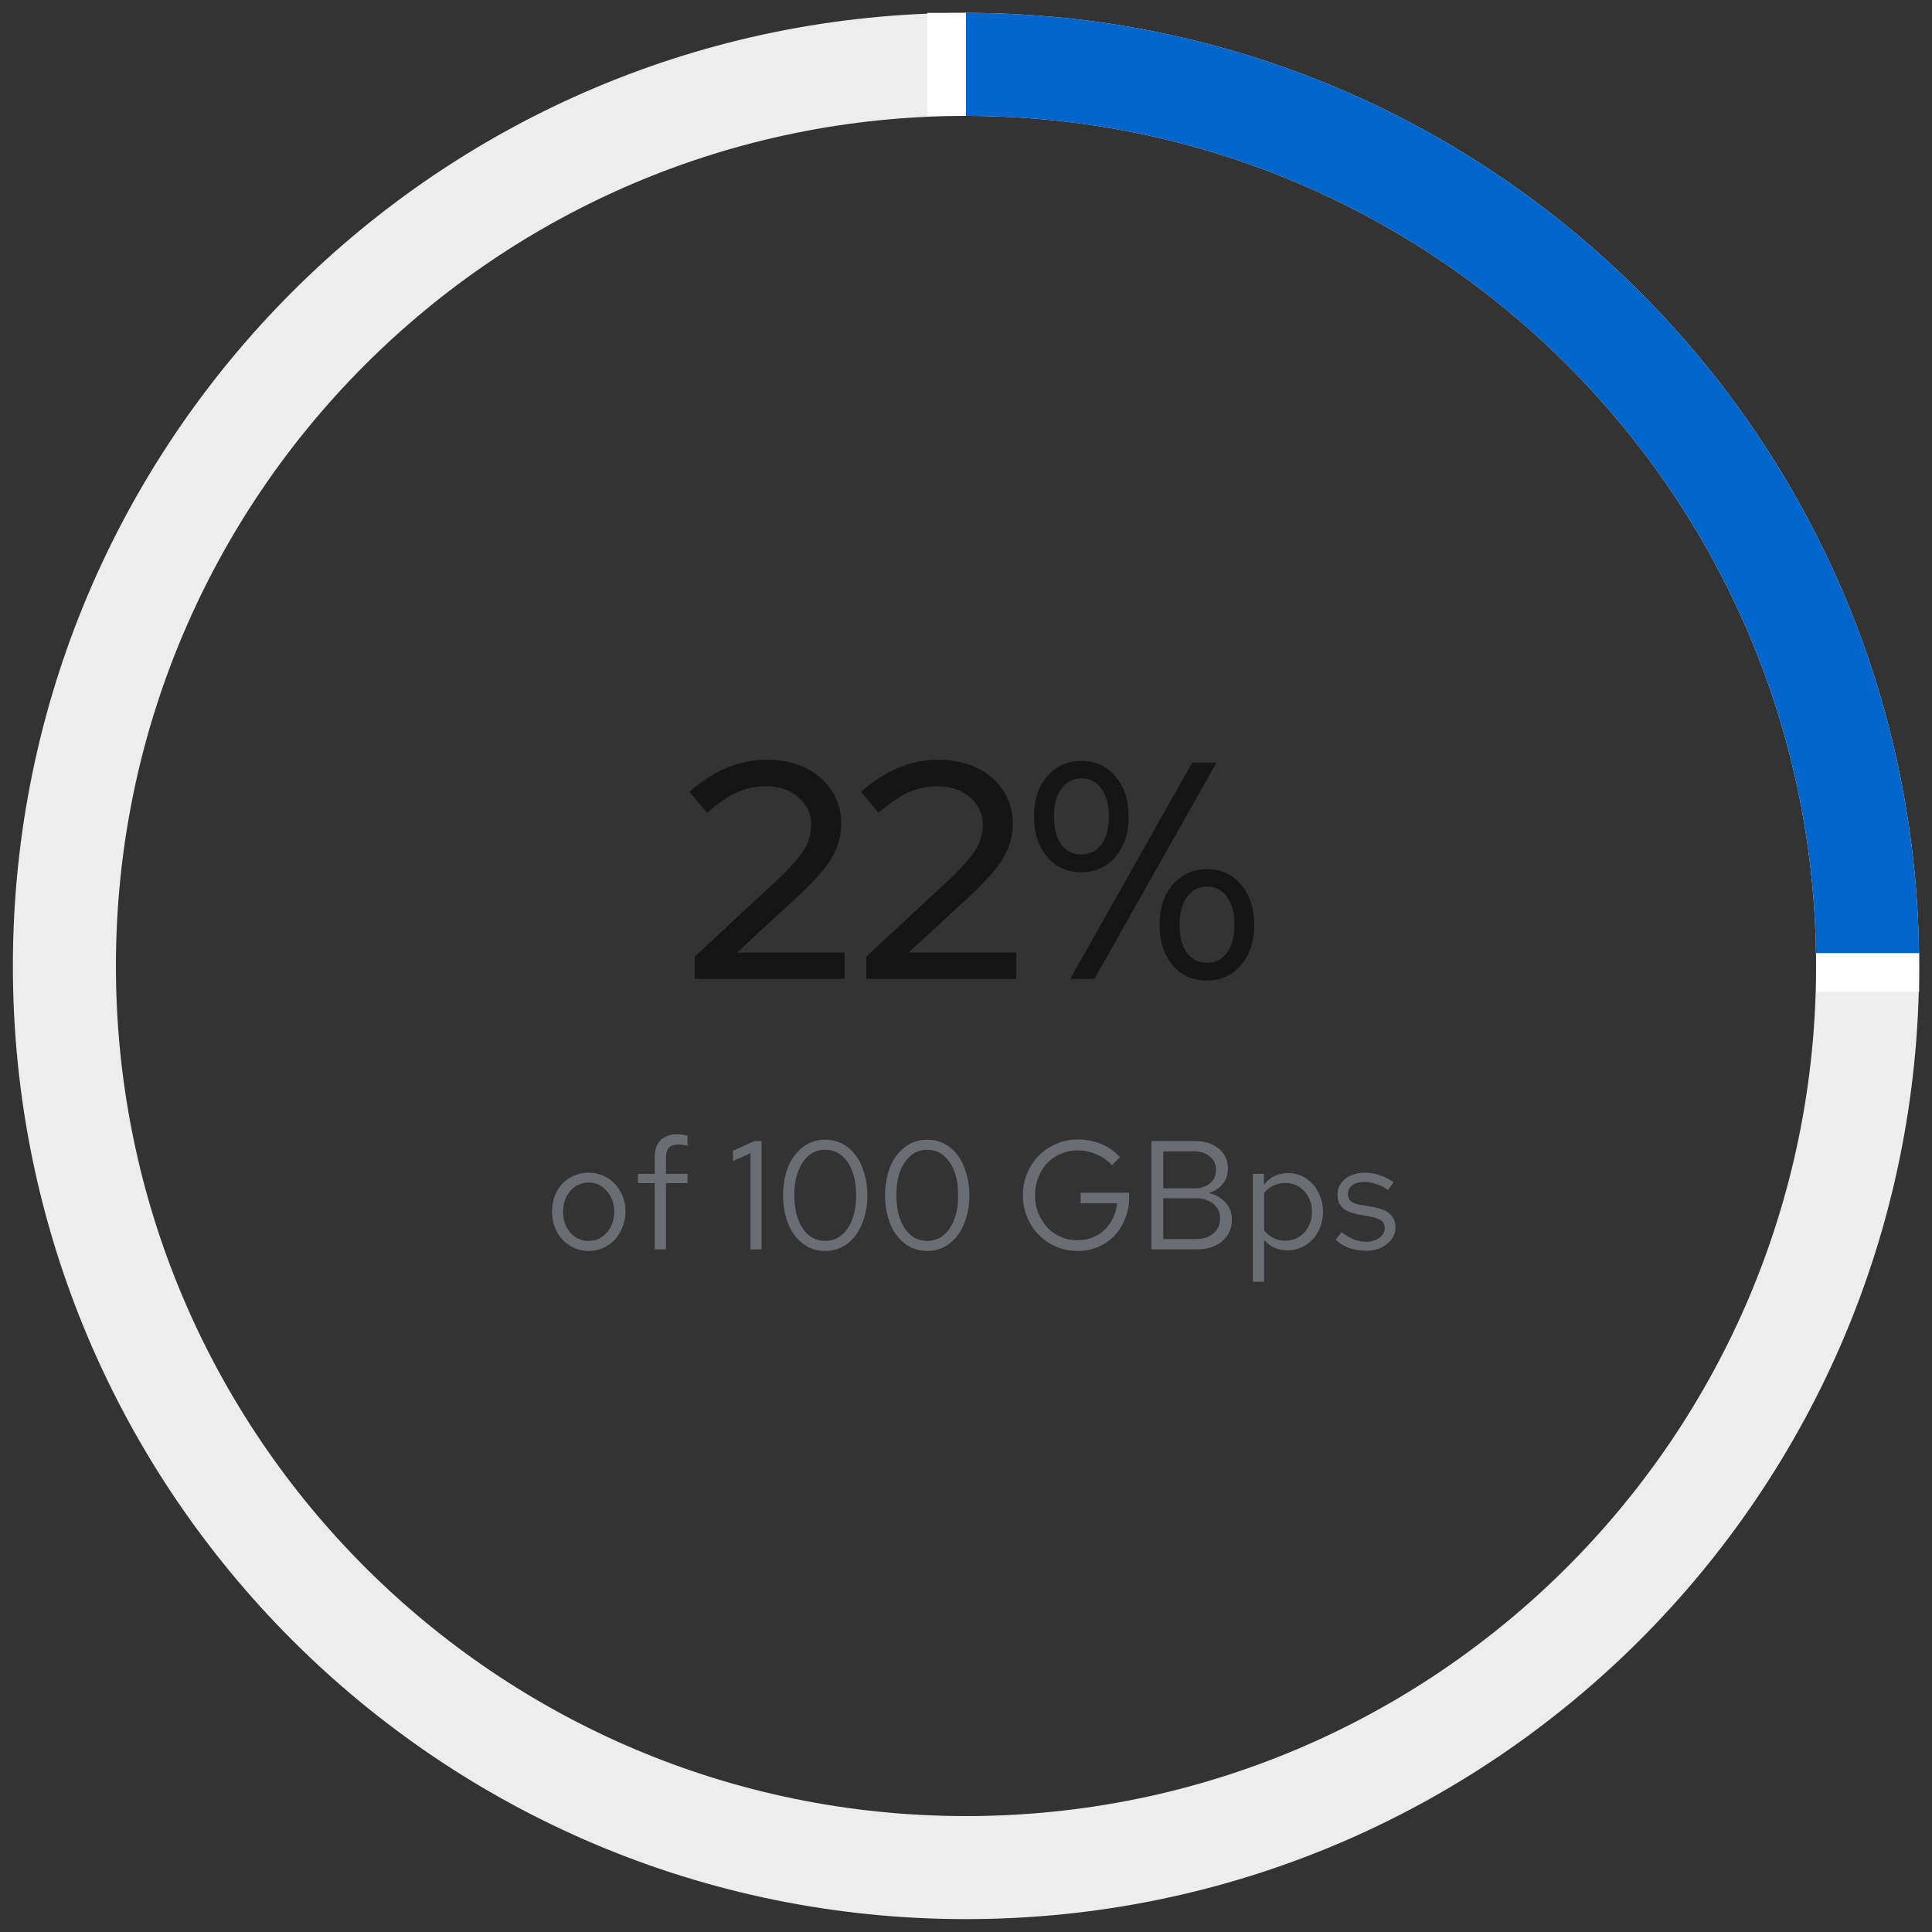 <?xml version="1.0" encoding="UTF-8" standalone="no"?>
<svg
   xmlns:dc="http://purl.org/dc/elements/1.1/"
   xmlns:cc="http://creativecommons.org/ns#"
   xmlns:rdf="http://www.w3.org/1999/02/22-rdf-syntax-ns#"
   xmlns:svg="http://www.w3.org/2000/svg"
   xmlns="http://www.w3.org/2000/svg"
   xmlns:xlink="http://www.w3.org/1999/xlink"
   xmlns:sodipodi="http://sodipodi.sourceforge.net/DTD/sodipodi-0.dtd"
   xmlns:inkscape="http://www.inkscape.org/namespaces/inkscape"
   sodipodi:docname="patternfly-template.pdf"
   id="svg96"
   version="1.2"
   viewBox="0 0 150 150"
   height="150pt"
   width="150pt">
  <rect x="0" y="0" width="150" height="150" fill="#333333" stroke="none"/>
  <sodipodi:namedview
     id="namedview98"
     inkscape:window-height="480"
     inkscape:window-width="640"
     inkscape:pageshadow="2"
     inkscape:pageopacity="0"
     guidetolerance="10"
     gridtolerance="10"
     objecttolerance="10"
     borderopacity="1"
     bordercolor="#666666"
     pagecolor="#ffffff" />
  <defs
     id="defs49">
    <g
       id="g41">
      <symbol
         id="glyph0-0"
         overflow="visible">
        <path
           id="path2"
           d="M 1.438 2.406 L 1.438 -18 L 10.891 -18 L 10.891 2.406 Z M 1.438 2.406 "
           style="stroke:none;" />
      </symbol>
      <symbol
         id="glyph0-1"
         overflow="visible">
        <path
           id="path5"
           d="M 0.891 0 L 0.891 -1.734 L 7.375 -7.75 C 8.332 -8.664 9 -9.426 9.375 -10.031 C 9.75 -10.633 9.938 -11.273 9.938 -11.953 C 9.938 -12.816 9.602 -13.531 8.938 -14.094 C 8.27 -14.664 7.438 -14.953 6.438 -14.953 C 5.613 -14.953 4.848 -14.789 4.141 -14.469 C 3.441 -14.145 2.676 -13.617 1.844 -12.891 L 0.484 -14.516 C 1.41 -15.348 2.375 -15.973 3.375 -16.391 C 4.383 -16.805 5.422 -17.016 6.484 -17.016 C 7.328 -17.016 8.102 -16.895 8.812 -16.656 C 9.531 -16.414 10.141 -16.07 10.641 -15.625 C 11.148 -15.188 11.547 -14.664 11.828 -14.062 C 12.117 -13.469 12.266 -12.812 12.266 -12.094 C 12.266 -11.133 12.023 -10.242 11.547 -9.422 C 11.078 -8.609 10.195 -7.602 8.906 -6.406 L 4.172 -2.047 L 12.531 -2.047 L 12.531 0 Z M 0.891 0 "
           style="stroke:none;" />
      </symbol>
      <symbol
         id="glyph0-2"
         overflow="visible">
        <path
           id="path8"
           d="M 0.594 0 Z M 0.594 -8.281 Z M 4.266 -8.281 C 3.16 -8.281 2.27 -8.68 1.594 -9.484 C 0.926 -10.285 0.594 -11.328 0.594 -12.609 C 0.594 -13.891 0.93 -14.926 1.609 -15.719 C 2.297 -16.52 3.18 -16.922 4.266 -16.922 C 5.359 -16.922 6.242 -16.52 6.922 -15.719 C 7.598 -14.926 7.938 -13.891 7.938 -12.609 C 7.938 -11.328 7.598 -10.285 6.922 -9.484 C 6.242 -8.68 5.359 -8.281 4.266 -8.281 Z M 4.266 -9.656 C 4.922 -9.656 5.441 -9.914 5.828 -10.438 C 6.211 -10.969 6.406 -11.691 6.406 -12.609 C 6.406 -13.516 6.211 -14.234 5.828 -14.766 C 5.441 -15.305 4.922 -15.57 4.266 -15.562 C 3.629 -15.57 3.113 -15.305 2.719 -14.766 C 2.332 -14.234 2.141 -13.516 2.141 -12.609 C 2.141 -11.691 2.328 -10.969 2.703 -10.438 C 3.086 -9.914 3.609 -9.656 4.266 -9.656 Z M 5.281 0 L 3.406 0 L 12.875 -16.797 L 14.766 -16.797 Z M 14.016 0.125 C 12.91 0.125 12.02 -0.273 11.344 -1.078 C 10.676 -1.879 10.344 -2.922 10.344 -4.203 C 10.344 -5.484 10.68 -6.52 11.359 -7.312 C 12.047 -8.113 12.93 -8.516 14.016 -8.516 C 15.109 -8.516 15.992 -8.113 16.672 -7.312 C 17.348 -6.52 17.688 -5.484 17.688 -4.203 C 17.688 -2.922 17.348 -1.879 16.672 -1.078 C 15.992 -0.273 15.109 0.125 14.016 0.125 Z M 14.016 -1.25 C 14.672 -1.25 15.191 -1.508 15.578 -2.031 C 15.961 -2.562 16.156 -3.285 16.156 -4.203 C 16.156 -5.109 15.961 -5.828 15.578 -6.359 C 15.191 -6.898 14.672 -7.164 14.016 -7.156 C 13.379 -7.164 12.863 -6.898 12.469 -6.359 C 12.082 -5.828 11.891 -5.109 11.891 -4.203 C 11.891 -3.285 12.078 -2.562 12.453 -2.031 C 12.836 -1.508 13.359 -1.25 14.016 -1.25 Z M 14.016 -1.25 "
           style="stroke:none;" />
      </symbol>
      <symbol
         id="glyph1-0"
         overflow="visible">
        <path
           id="path11"
           d="M 0.719 1.203 L 0.719 -9 L 5.453 -9 L 5.453 1.203 Z M 0.719 1.203 "
           style="stroke:none;" />
      </symbol>
      <symbol
         id="glyph1-1"
         overflow="visible">
        <path
           id="path14"
           d="M 0.641 -2.922 C 0.641 -3.359 0.707 -3.758 0.844 -4.125 C 0.988 -4.5 1.188 -4.82 1.438 -5.094 C 1.695 -5.363 2 -5.57 2.344 -5.719 C 2.695 -5.875 3.078 -5.953 3.484 -5.953 C 3.891 -5.953 4.266 -5.875 4.609 -5.719 C 4.961 -5.57 5.266 -5.363 5.516 -5.094 C 5.773 -4.82 5.977 -4.5 6.125 -4.125 C 6.27 -3.758 6.344 -3.359 6.344 -2.922 C 6.344 -2.492 6.266 -2.094 6.109 -1.719 C 5.961 -1.344 5.766 -1.02 5.516 -0.75 C 5.266 -0.477 4.961 -0.266 4.609 -0.109 C 4.254 0.047 3.879 0.125 3.484 0.125 C 3.078 0.125 2.703 0.047 2.359 -0.109 C 2.016 -0.266 1.711 -0.477 1.453 -0.75 C 1.203 -1.02 1.004 -1.344 0.859 -1.719 C 0.711 -2.094 0.641 -2.492 0.641 -2.922 Z M 3.484 -0.656 C 4.047 -0.656 4.516 -0.867 4.891 -1.297 C 5.273 -1.723 5.469 -2.266 5.469 -2.922 C 5.469 -3.566 5.273 -4.102 4.891 -4.531 C 4.516 -4.969 4.047 -5.188 3.484 -5.188 C 2.91 -5.188 2.438 -4.969 2.062 -4.531 C 1.688 -4.102 1.5 -3.566 1.5 -2.922 C 1.5 -2.266 1.688 -1.723 2.062 -1.297 C 2.438 -0.867 2.91 -0.656 3.484 -0.656 Z M 3.484 -0.656 "
           style="stroke:none;" />
      </symbol>
      <symbol
         id="glyph1-2"
         overflow="visible">
        <path
           id="path17"
           d="M 0.344 -5.859 L 1.641 -5.859 L 1.641 -7.141 C 1.641 -7.711 1.789 -8.156 2.094 -8.469 C 2.406 -8.781 2.836 -8.938 3.391 -8.938 C 3.555 -8.938 3.703 -8.926 3.828 -8.906 C 3.961 -8.883 4.082 -8.859 4.188 -8.828 L 4.188 -8.047 C 4.062 -8.078 3.941 -8.098 3.828 -8.109 C 3.723 -8.129 3.609 -8.141 3.484 -8.141 C 3.141 -8.141 2.891 -8.055 2.734 -7.891 C 2.586 -7.723 2.516 -7.469 2.516 -7.125 L 2.516 -5.859 L 4.188 -5.859 L 4.188 -5.141 L 2.516 -5.141 L 2.516 0 L 1.641 0 L 1.641 -5.141 L 0.344 -5.141 Z M 0.344 -5.859 "
           style="stroke:none;" />
      </symbol>
      <symbol
         id="glyph1-3"
         overflow="visible">
        <path
           id="path20"
           d=""
           style="stroke:none;" />
      </symbol>
      <symbol
         id="glyph1-4"
         overflow="visible">
        <path
           id="path23"
           d="M 2.703 -8.406 L 2.703 0 L 1.844 0 L 1.844 -7.469 L 0.484 -6.859 L 0.484 -7.656 L 2.156 -8.406 Z M 2.703 -8.406 "
           style="stroke:none;" />
      </symbol>
      <symbol
         id="glyph1-5"
         overflow="visible">
        <path
           id="path26"
           d="M 3.953 0.125 C 3.473 0.125 3.031 0.02 2.625 -0.188 C 2.227 -0.406 1.883 -0.703 1.594 -1.078 C 1.301 -1.461 1.078 -1.922 0.922 -2.453 C 0.766 -2.984 0.688 -3.566 0.688 -4.203 C 0.688 -4.828 0.766 -5.406 0.922 -5.938 C 1.078 -6.477 1.301 -6.938 1.594 -7.312 C 1.895 -7.695 2.242 -7.992 2.641 -8.203 C 3.035 -8.41 3.473 -8.516 3.953 -8.516 C 4.441 -8.516 4.883 -8.41 5.281 -8.203 C 5.688 -7.992 6.031 -7.695 6.312 -7.312 C 6.602 -6.938 6.828 -6.477 6.984 -5.938 C 7.148 -5.406 7.234 -4.828 7.234 -4.203 C 7.234 -3.566 7.148 -2.984 6.984 -2.453 C 6.828 -1.922 6.602 -1.461 6.312 -1.078 C 6.031 -0.703 5.688 -0.406 5.281 -0.188 C 4.883 0.02 4.441 0.125 3.953 0.125 Z M 3.953 -0.656 C 4.68 -0.656 5.266 -0.977 5.703 -1.625 C 6.141 -2.27 6.359 -3.129 6.359 -4.203 C 6.359 -5.273 6.141 -6.129 5.703 -6.766 C 5.266 -7.41 4.68 -7.734 3.953 -7.734 C 3.234 -7.734 2.656 -7.41 2.219 -6.766 C 1.781 -6.129 1.562 -5.273 1.562 -4.203 C 1.562 -3.129 1.781 -2.27 2.219 -1.625 C 2.656 -0.977 3.234 -0.656 3.953 -0.656 Z M 3.953 -0.656 "
           style="stroke:none;" />
      </symbol>
      <symbol
         id="glyph1-6"
         overflow="visible">
        <path
           id="path29"
           d="M 8.922 -4.016 C 8.922 -3.441 8.816 -2.898 8.609 -2.391 C 8.41 -1.879 8.133 -1.438 7.781 -1.062 C 7.426 -0.695 7.004 -0.406 6.516 -0.188 C 6.023 0.02 5.5 0.125 4.938 0.125 C 4.344 0.125 3.785 0.016 3.266 -0.203 C 2.742 -0.43 2.289 -0.738 1.906 -1.125 C 1.52 -1.52 1.219 -1.977 1 -2.5 C 0.781 -3.031 0.672 -3.598 0.672 -4.203 C 0.672 -4.797 0.781 -5.359 1 -5.891 C 1.219 -6.422 1.516 -6.879 1.891 -7.266 C 2.273 -7.648 2.727 -7.957 3.25 -8.188 C 3.77 -8.414 4.328 -8.531 4.922 -8.531 C 5.555 -8.531 6.16 -8.414 6.734 -8.188 C 7.305 -7.957 7.797 -7.613 8.203 -7.156 L 7.578 -6.531 C 7.266 -6.895 6.867 -7.176 6.391 -7.375 C 5.91 -7.582 5.422 -7.688 4.922 -7.688 C 4.453 -7.688 4.016 -7.598 3.609 -7.422 C 3.203 -7.242 2.848 -7 2.547 -6.688 C 2.254 -6.375 2.023 -6.004 1.859 -5.578 C 1.691 -5.148 1.609 -4.691 1.609 -4.203 C 1.609 -3.711 1.691 -3.254 1.859 -2.828 C 2.035 -2.398 2.27 -2.023 2.562 -1.703 C 2.852 -1.391 3.203 -1.145 3.609 -0.969 C 4.016 -0.789 4.453 -0.703 4.922 -0.703 C 5.336 -0.703 5.723 -0.773 6.078 -0.922 C 6.441 -1.066 6.754 -1.266 7.016 -1.516 C 7.285 -1.773 7.504 -2.082 7.672 -2.438 C 7.848 -2.789 7.953 -3.172 7.984 -3.578 L 5.156 -3.578 L 5.156 -4.391 L 8.922 -4.391 Z M 8.922 -4.016 "
           style="stroke:none;" />
      </symbol>
      <symbol
         id="glyph1-7"
         overflow="visible">
        <path
           id="path32"
           d="M 1.062 -8.406 L 4.469 -8.406 C 5.227 -8.406 5.836 -8.207 6.297 -7.812 C 6.766 -7.426 7 -6.91 7 -6.266 C 7 -5.805 6.863 -5.41 6.594 -5.078 C 6.32 -4.742 5.961 -4.508 5.516 -4.375 C 6.066 -4.238 6.504 -3.988 6.828 -3.625 C 7.148 -3.27 7.312 -2.836 7.312 -2.328 C 7.312 -1.629 7.062 -1.066 6.562 -0.641 C 6.062 -0.211 5.406 0 4.594 0 L 1.062 0 Z M 4.391 -7.609 L 1.984 -7.609 L 1.984 -4.734 L 4.391 -4.734 C 4.891 -4.734 5.297 -4.863 5.609 -5.125 C 5.922 -5.383 6.078 -5.734 6.078 -6.172 C 6.078 -6.598 5.922 -6.941 5.609 -7.203 C 5.297 -7.473 4.891 -7.609 4.391 -7.609 Z M 4.5 -0.797 C 5.07 -0.797 5.531 -0.941 5.875 -1.234 C 6.219 -1.523 6.391 -1.91 6.391 -2.391 C 6.391 -2.867 6.219 -3.25 5.875 -3.531 C 5.531 -3.82 5.07 -3.969 4.5 -3.969 L 1.984 -3.969 L 1.984 -0.797 Z M 4.5 -0.797 "
           style="stroke:none;" />
      </symbol>
      <symbol
         id="glyph1-8"
         overflow="visible">
        <path
           id="path35"
           d="M 0.906 2.516 L 0.906 -5.859 L 1.766 -5.859 L 1.766 -5.016 C 1.984 -5.305 2.254 -5.531 2.578 -5.688 C 2.91 -5.844 3.27 -5.922 3.656 -5.922 C 4.031 -5.922 4.383 -5.844 4.719 -5.688 C 5.051 -5.531 5.336 -5.316 5.578 -5.047 C 5.816 -4.785 6.004 -4.469 6.141 -4.094 C 6.285 -3.727 6.359 -3.336 6.359 -2.922 C 6.359 -2.504 6.285 -2.109 6.141 -1.734 C 6.004 -1.367 5.812 -1.051 5.562 -0.781 C 5.32 -0.52 5.031 -0.312 4.688 -0.156 C 4.352 0 3.992 0.078 3.609 0.078 C 3.242 0.078 2.898 0.008 2.578 -0.125 C 2.266 -0.27 2 -0.473 1.781 -0.734 L 1.781 2.516 Z M 3.438 -5.156 C 3.094 -5.156 2.773 -5.082 2.484 -4.938 C 2.191 -4.801 1.957 -4.609 1.781 -4.359 L 1.781 -1.484 C 1.969 -1.234 2.207 -1.035 2.5 -0.891 C 2.789 -0.742 3.102 -0.672 3.438 -0.672 C 4.02 -0.672 4.508 -0.883 4.906 -1.312 C 5.301 -1.738 5.5 -2.273 5.5 -2.922 C 5.5 -3.555 5.301 -4.086 4.906 -4.516 C 4.508 -4.941 4.02 -5.156 3.438 -5.156 Z M 3.438 -5.156 "
           style="stroke:none;" />
      </symbol>
      <symbol
         id="glyph1-9"
         overflow="visible">
        <path
           id="path38"
           d="M 0.344 -0.75 L 0.797 -1.328 C 1.141 -1.078 1.461 -0.891 1.766 -0.766 C 2.066 -0.648 2.375 -0.594 2.688 -0.594 C 3.113 -0.594 3.461 -0.691 3.734 -0.891 C 4.016 -1.098 4.156 -1.352 4.156 -1.656 C 4.156 -1.895 4.07 -2.082 3.906 -2.219 C 3.738 -2.352 3.473 -2.457 3.109 -2.531 L 2.141 -2.703 C 1.578 -2.805 1.16 -2.977 0.891 -3.219 C 0.617 -3.469 0.484 -3.805 0.484 -4.234 C 0.484 -4.734 0.68 -5.145 1.078 -5.469 C 1.484 -5.789 1.992 -5.953 2.609 -5.953 C 3.004 -5.953 3.379 -5.891 3.734 -5.766 C 4.098 -5.648 4.469 -5.469 4.844 -5.219 L 4.406 -4.609 C 4.102 -4.828 3.797 -4.984 3.484 -5.078 C 3.18 -5.18 2.875 -5.234 2.562 -5.234 C 2.176 -5.234 1.867 -5.148 1.641 -4.984 C 1.41 -4.816 1.297 -4.586 1.297 -4.297 C 1.297 -4.055 1.367 -3.867 1.516 -3.734 C 1.66 -3.609 1.922 -3.516 2.297 -3.453 L 3.281 -3.281 C 3.863 -3.176 4.289 -2.992 4.562 -2.734 C 4.844 -2.484 4.984 -2.141 4.984 -1.703 C 4.984 -1.203 4.766 -0.773 4.328 -0.422 C 3.898 -0.066 3.363 0.109 2.719 0.109 C 2.227 0.109 1.781 0.035 1.375 -0.109 C 0.969 -0.266 0.625 -0.477 0.344 -0.75 Z M 0.344 -0.75 "
           style="stroke:none;" />
      </symbol>
    </g>
    <clipPath
       id="clip1">
      <path
         id="path43"
         d="M 72 1 L 75 1 L 75 9 L 72 9 Z M 72 1 " />
    </clipPath>
    <clipPath
       id="clip2">
      <path
         id="path46"
         d="M 141 74 L 149 74 L 149 77 L 141 77 Z M 141 74 " />
    </clipPath>
  </defs>
  <g
     id="surface2">
    <path
       id="path51"
       transform="matrix(1,0,0,1,5,5)"
       d="M 70 140 C 108.66 140 140 108.66 140 70 C 140 31.34 108.66 0 70 0 C 31.34 0 0 31.34 0 70 C 0 108.66 31.34 140 70 140 Z M 70 140 "
       style="fill:none;stroke-width:8;stroke-linecap:butt;stroke-linejoin:miter;stroke:rgb(92.941%,92.941%,92.941%);stroke-opacity:1;stroke-miterlimit:10;" />
    <path
       id="path53"
       transform="matrix(1,0,0,1,75,5)"
       d="M 70 70 C 70 31.34 38.66 0 0 0 "
       style="fill:none;stroke-width:8;stroke-linecap:butt;stroke-linejoin:miter;stroke:rgb(0%,39.999%,80%);stroke-opacity:1;stroke-miterlimit:10;" />
    <g
       id="g57"
       clip-rule="nonzero"
       clip-path="url(#clip1)">
      <path
         id="path55"
         d="M 67 -4 L 80 -4 L 80 14 L 67 14 Z M 67 -4 "
         style=" stroke:none;fill-rule:nonzero;fill:rgb(100%,100%,100%);fill-opacity:1;" />
    </g>
    <g
       id="g61"
       clip-rule="nonzero"
       clip-path="url(#clip2)">
      <path
         id="path59"
         d="M 136 69 L 154 69 L 154 82 L 136 82 Z M 136 69 "
         style=" stroke:none;fill-rule:nonzero;fill:rgb(100%,100%,100%);fill-opacity:1;" />
    </g>
    <g
       id="g69"
       style="fill:rgb(8.235%,8.235%,8.235%);fill-opacity:1;">
      <use
         id="use63"
         y="76"
         x="53.048"
         xlink:href="#glyph0-1" />
      <use
         id="use65"
         y="76"
         x="66.368"
         xlink:href="#glyph0-1" />
      <use
         id="use67"
         y="76"
         x="79.688"
         xlink:href="#glyph0-2" />
    </g>
    <g
       id="g93"
       style="fill:rgb(41.568%,43.137%,45.097%);fill-opacity:1;">
      <use
         id="use71"
         y="97"
         x="42.218"
         xlink:href="#glyph1-1" />
      <use
         id="use73"
         y="97"
         x="49.19"
         xlink:href="#glyph1-2" />
      <use
         id="use75"
         y="97"
         x="53.63"
         xlink:href="#glyph1-3" />
      <use
         id="use77"
         y="97"
         x="56.426"
         xlink:href="#glyph1-4" />
      <use
         id="use79"
         y="97"
         x="60.11"
         xlink:href="#glyph1-5" />
      <use
         id="use81"
         y="97"
         x="68.03"
         xlink:href="#glyph1-5" />
      <use
         id="use83"
         y="97"
         x="75.95"
         xlink:href="#glyph1-3" />
      <use
         id="use85"
         y="97"
         x="78.746"
         xlink:href="#glyph1-6" />
      <use
         id="use87"
         y="97"
         x="88.334"
         xlink:href="#glyph1-7" />
      <use
         id="use89"
         y="97"
         x="96.362"
         xlink:href="#glyph1-8" />
      <use
         id="use91"
         y="97"
         x="103.358"
         xlink:href="#glyph1-9" />
    </g>
  </g>
</svg>

